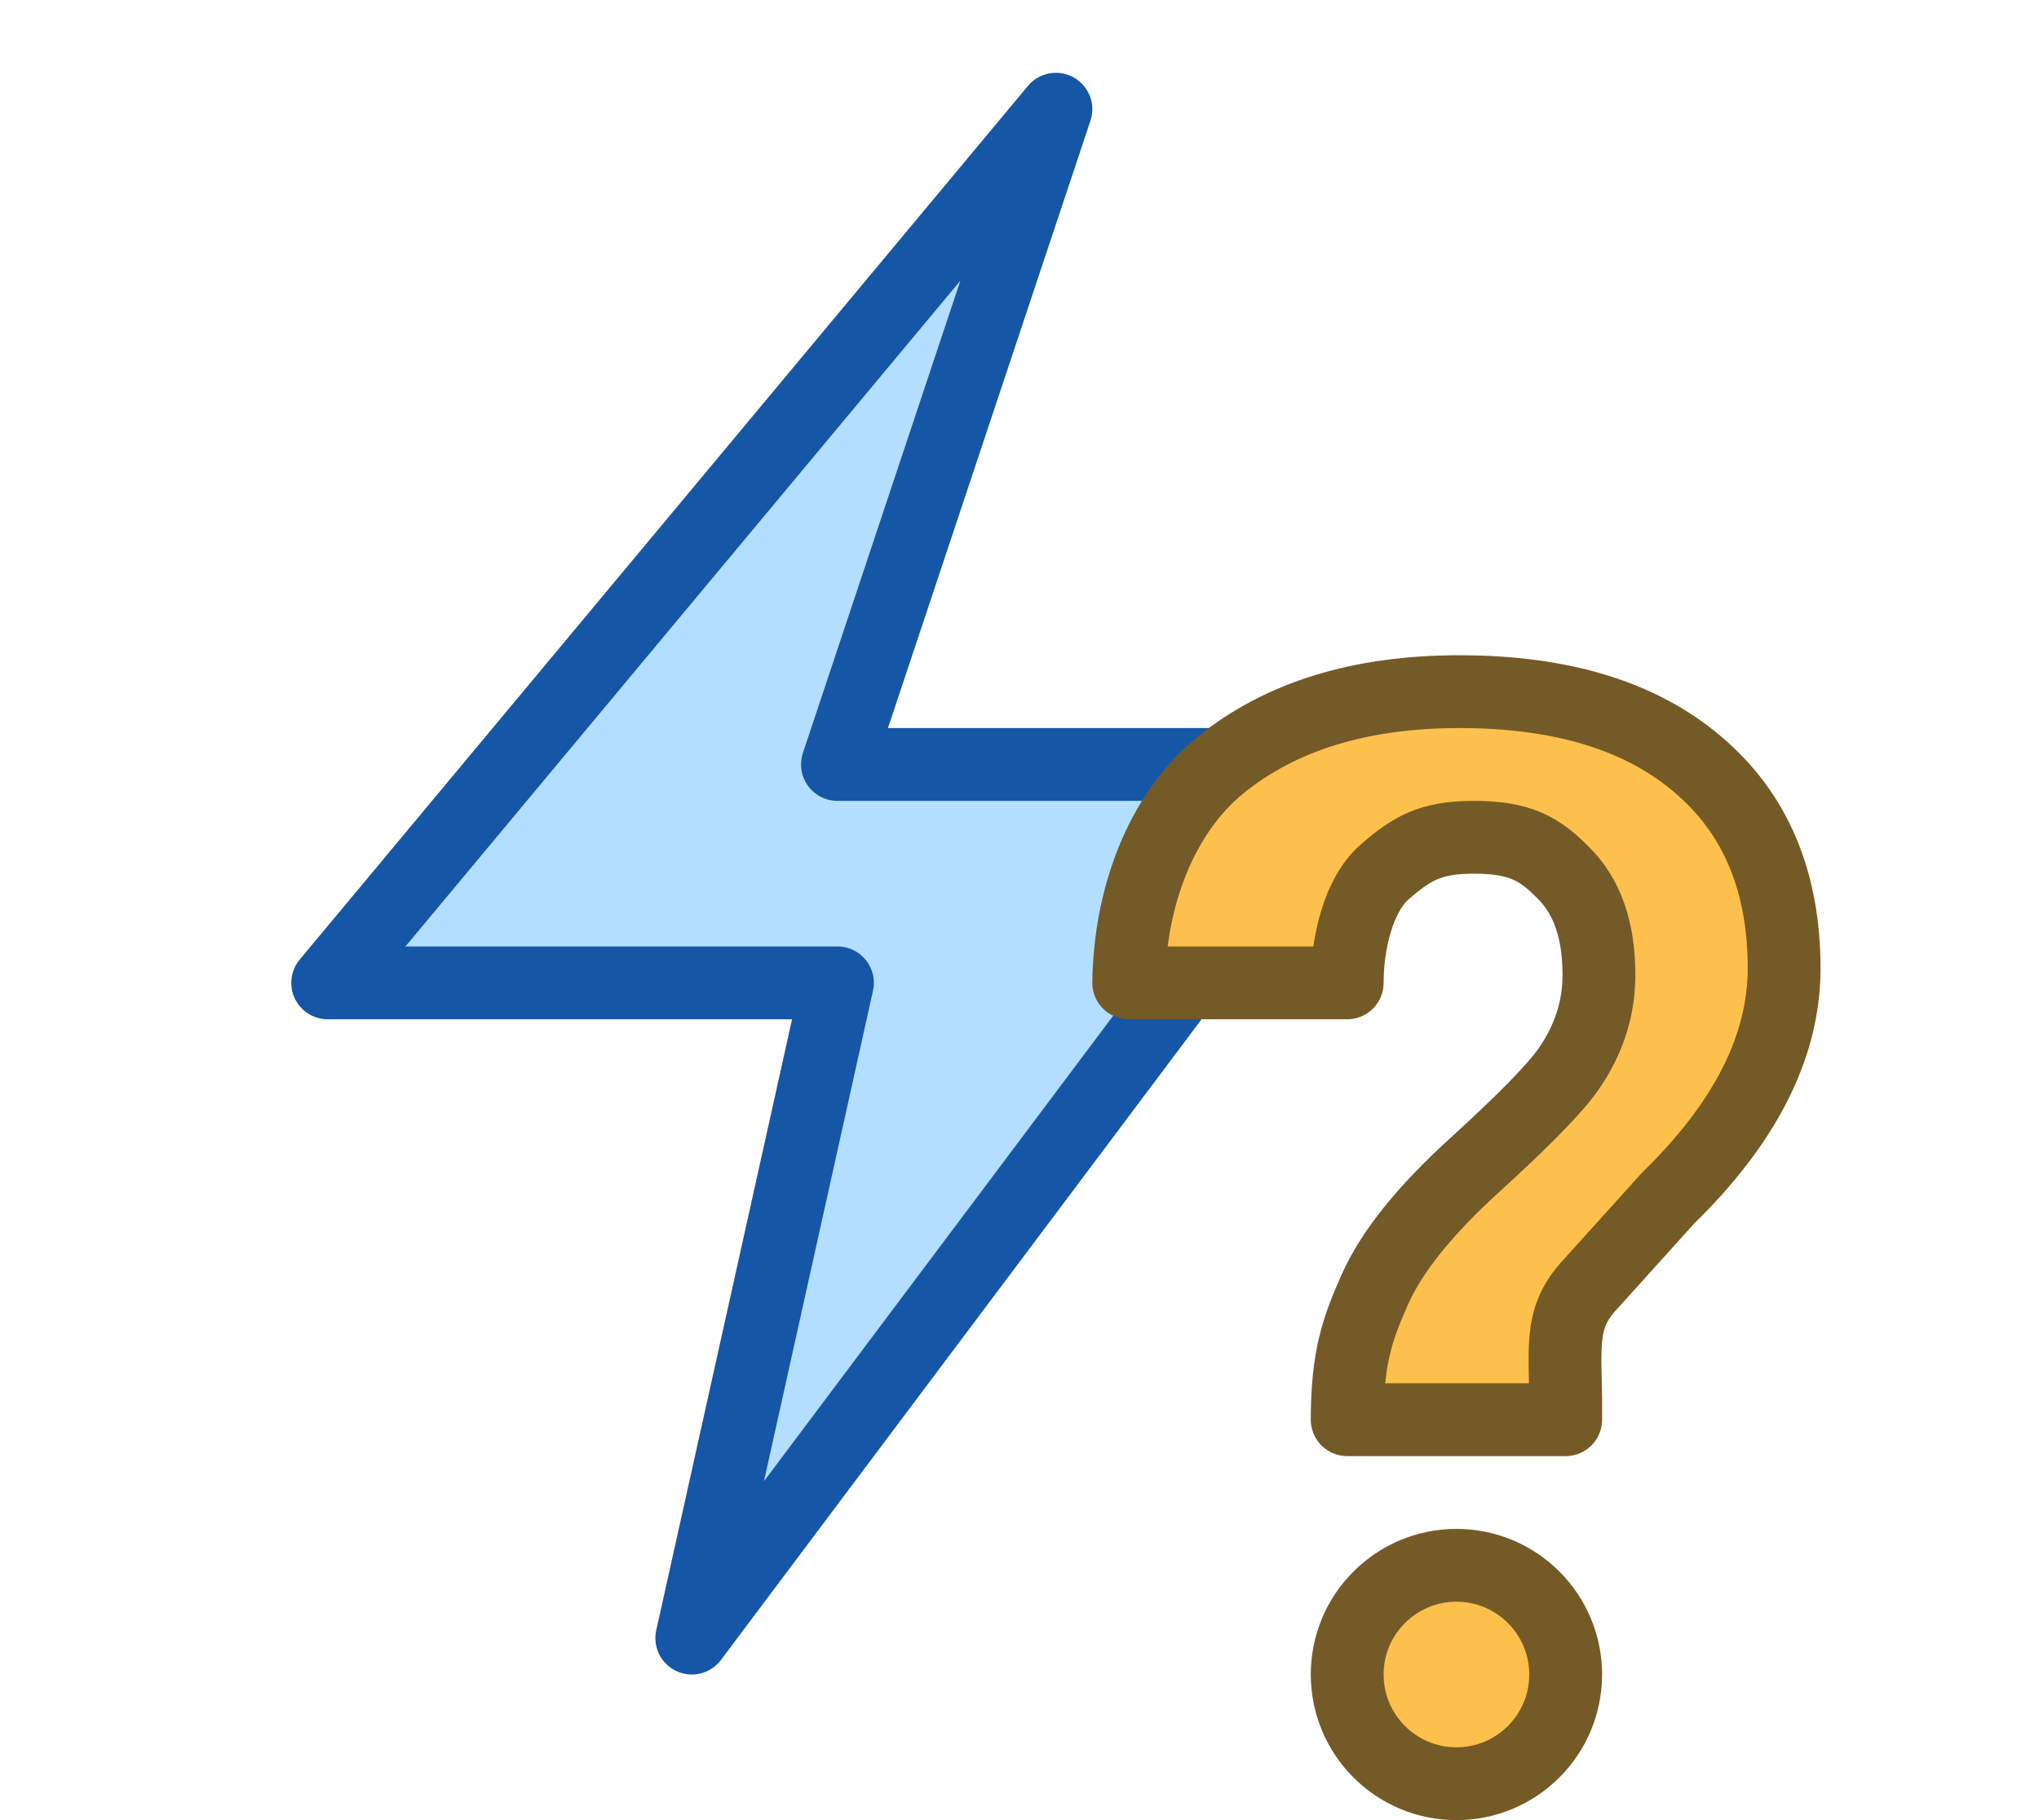 <svg width="28" height="25" viewBox="0 0 28 25" fill="none" xmlns="http://www.w3.org/2000/svg">
<path d="M14.5 1.5L4.5 13.5H11.5L9.5 22.5L18.5 10.5H11.5L14.5 1.5Z" fill="#B4DEFF" stroke="#1656A7" stroke-linejoin="round"/>
<path d="M21.5 23C21.5 23.828 20.828 24.5 20 24.5C19.172 24.5 18.5 23.828 18.5 23C18.5 22.172 19.172 21.5 20 21.5C20.828 21.5 21.5 22.172 21.5 23Z" fill="#FEC04C"/>
<path d="M18.5 19.5C18.5 18.629 18.65 18.229 18.88 17.711C19.11 17.194 19.564 16.628 20.241 16.012C20.924 15.39 21.357 14.948 21.538 14.686C21.817 14.287 21.957 13.854 21.957 13.39C21.957 12.774 21.793 12.306 21.465 11.985C21.144 11.658 20.869 11.5 20.241 11.5C19.641 11.5 19.386 11.654 19.016 11.975C18.653 12.29 18.5 12.957 18.5 13.5H15.5C15.514 12.341 15.933 11.186 16.756 10.512C17.586 9.837 18.681 9.5 20.042 9.5C21.444 9.5 22.536 9.834 23.317 10.502C24.106 11.17 24.5 12.103 24.5 13.301C24.5 14.368 23.97 15.419 22.909 16.454L21.836 17.643C21.376 18.134 21.514 18.557 21.5 19.5H18.5Z" fill="#FEC04C"/>
<path d="M21.5 23C21.5 23.828 20.828 24.5 20 24.5C19.172 24.5 18.5 23.828 18.5 23C18.5 22.172 19.172 21.5 20 21.5C20.828 21.5 21.5 22.172 21.5 23Z" stroke="#745A26" stroke-linejoin="round"/>
<path d="M18.5 19.5C18.5 18.629 18.65 18.229 18.88 17.711C19.11 17.194 19.564 16.628 20.241 16.012C20.924 15.39 21.357 14.948 21.538 14.686C21.817 14.287 21.957 13.854 21.957 13.39C21.957 12.774 21.793 12.306 21.465 11.985C21.144 11.658 20.869 11.5 20.241 11.5C19.641 11.5 19.386 11.654 19.016 11.975C18.653 12.29 18.5 12.957 18.5 13.5H15.5C15.514 12.341 15.933 11.186 16.756 10.512C17.586 9.837 18.681 9.5 20.042 9.5C21.444 9.5 22.536 9.834 23.317 10.502C24.106 11.17 24.5 12.103 24.5 13.301C24.5 14.368 23.97 15.419 22.909 16.454L21.836 17.643C21.376 18.134 21.514 18.557 21.5 19.5H18.5Z" stroke="#745A26" stroke-linejoin="round"/>
</svg>

